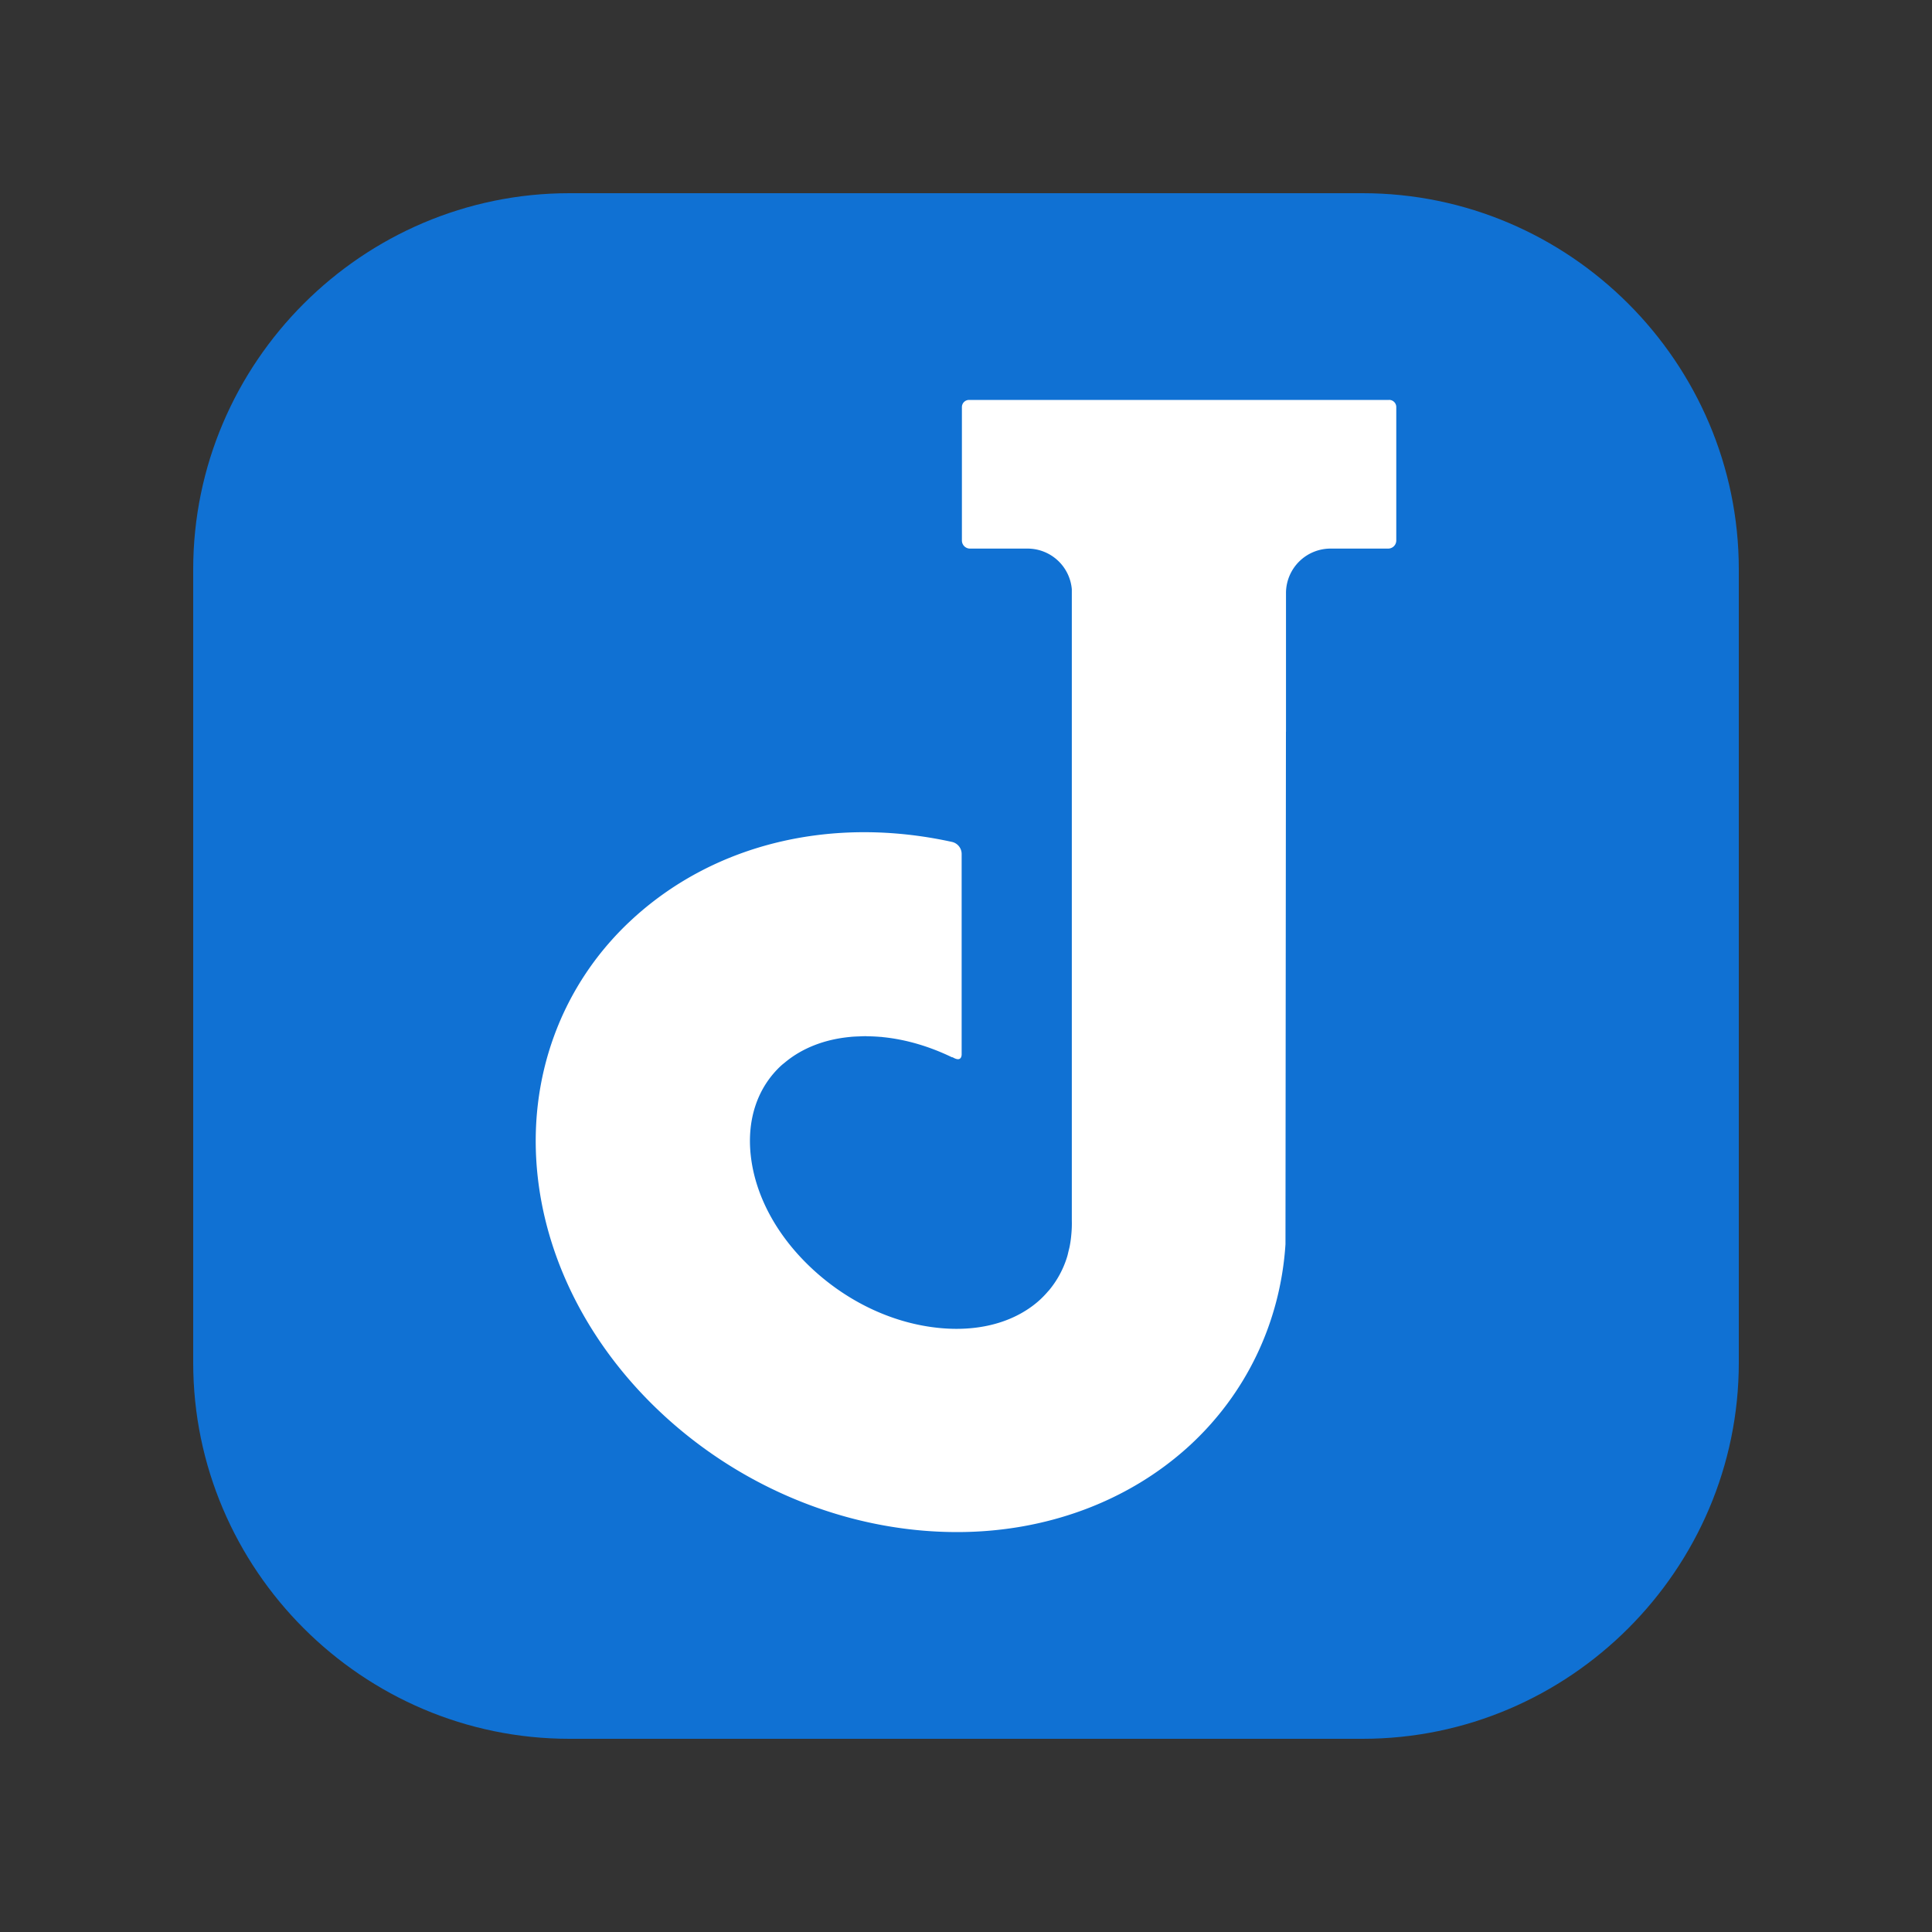 <svg xmlns="http://www.w3.org/2000/svg" width="100" height="100" fill="none"><rect width="100%" height="100%" fill="#333333" stroke="none"/><g clip-path="url(#a)"><path fill="#1071D3" d="M70.53 90H29.47C18.763 90 10 81.238 10 70.53V29.47C10 18.763 18.762 10 29.47 10h41.06C81.237 10 90 18.762 90 29.47v41.06C90 81.237 81.238 90 70.53 90Z"/><path fill="#fff" d="M71.9 20.7H50.159a.371.371 0 0 0-.371.37v6.905c0 .232.188.42.42.42h2.98a2.3 2.3 0 0 1 2.289 2.106v32.665c.007.263-.004.522-.03.777a5.477 5.477 0 0 1-.078.553c-.015.082-.037.163-.057.244-.027.109-.048.219-.082.325a4.995 4.995 0 0 1-.937 1.726c-.015.018-.035.035-.05.053a5.03 5.03 0 0 1-.422.439c-.154.14-.316.27-.487.39-1.217.862-2.854 1.241-4.683 1.066-2.332-.22-4.646-1.277-6.516-2.978-1.87-1.702-3.032-3.807-3.273-5.929-.216-1.898.352-3.568 1.6-4.704a.066.066 0 0 0 .01-.007c.047-.043.1-.081.15-.123.893-.748 2.057-1.202 3.386-1.327l.044-.005c.14-.012.282-.018.426-.023.075-.002.15-.008.225-.008.026 0 .05-.003.075-.003.045 0 .092.006.138.006.21.003.42.012.635.03.027.003.053.002.081.004l.06.009c1.218.122 2.425.486 3.57 1.037a.196.196 0 0 1 .086.028c.35.192.416-.014.427-.151V44.203a.64.64 0 0 0-.498-.625c-6.168-1.357-12.22.056-16.49 3.943-3.73 3.394-5.535 8.29-4.95 13.434.521 4.582 2.873 8.984 6.623 12.396 3.654 3.325 8.307 5.404 13.107 5.856.662.062 1.326.093 1.975.093 4.584 0 8.837-1.572 11.977-4.427 2.974-2.708 4.755-6.427 5.017-10.472l.024-26.53h.003v-7.217a2.307 2.307 0 0 1 2.307-2.259h2.98a.42.42 0 0 0 .421-.42V21.07a.371.371 0 0 0-.371-.372Z"/></g><defs><clipPath id="a"><path fill="#fff" d="M10 10h80v80H10z"/></clipPath></defs></svg>